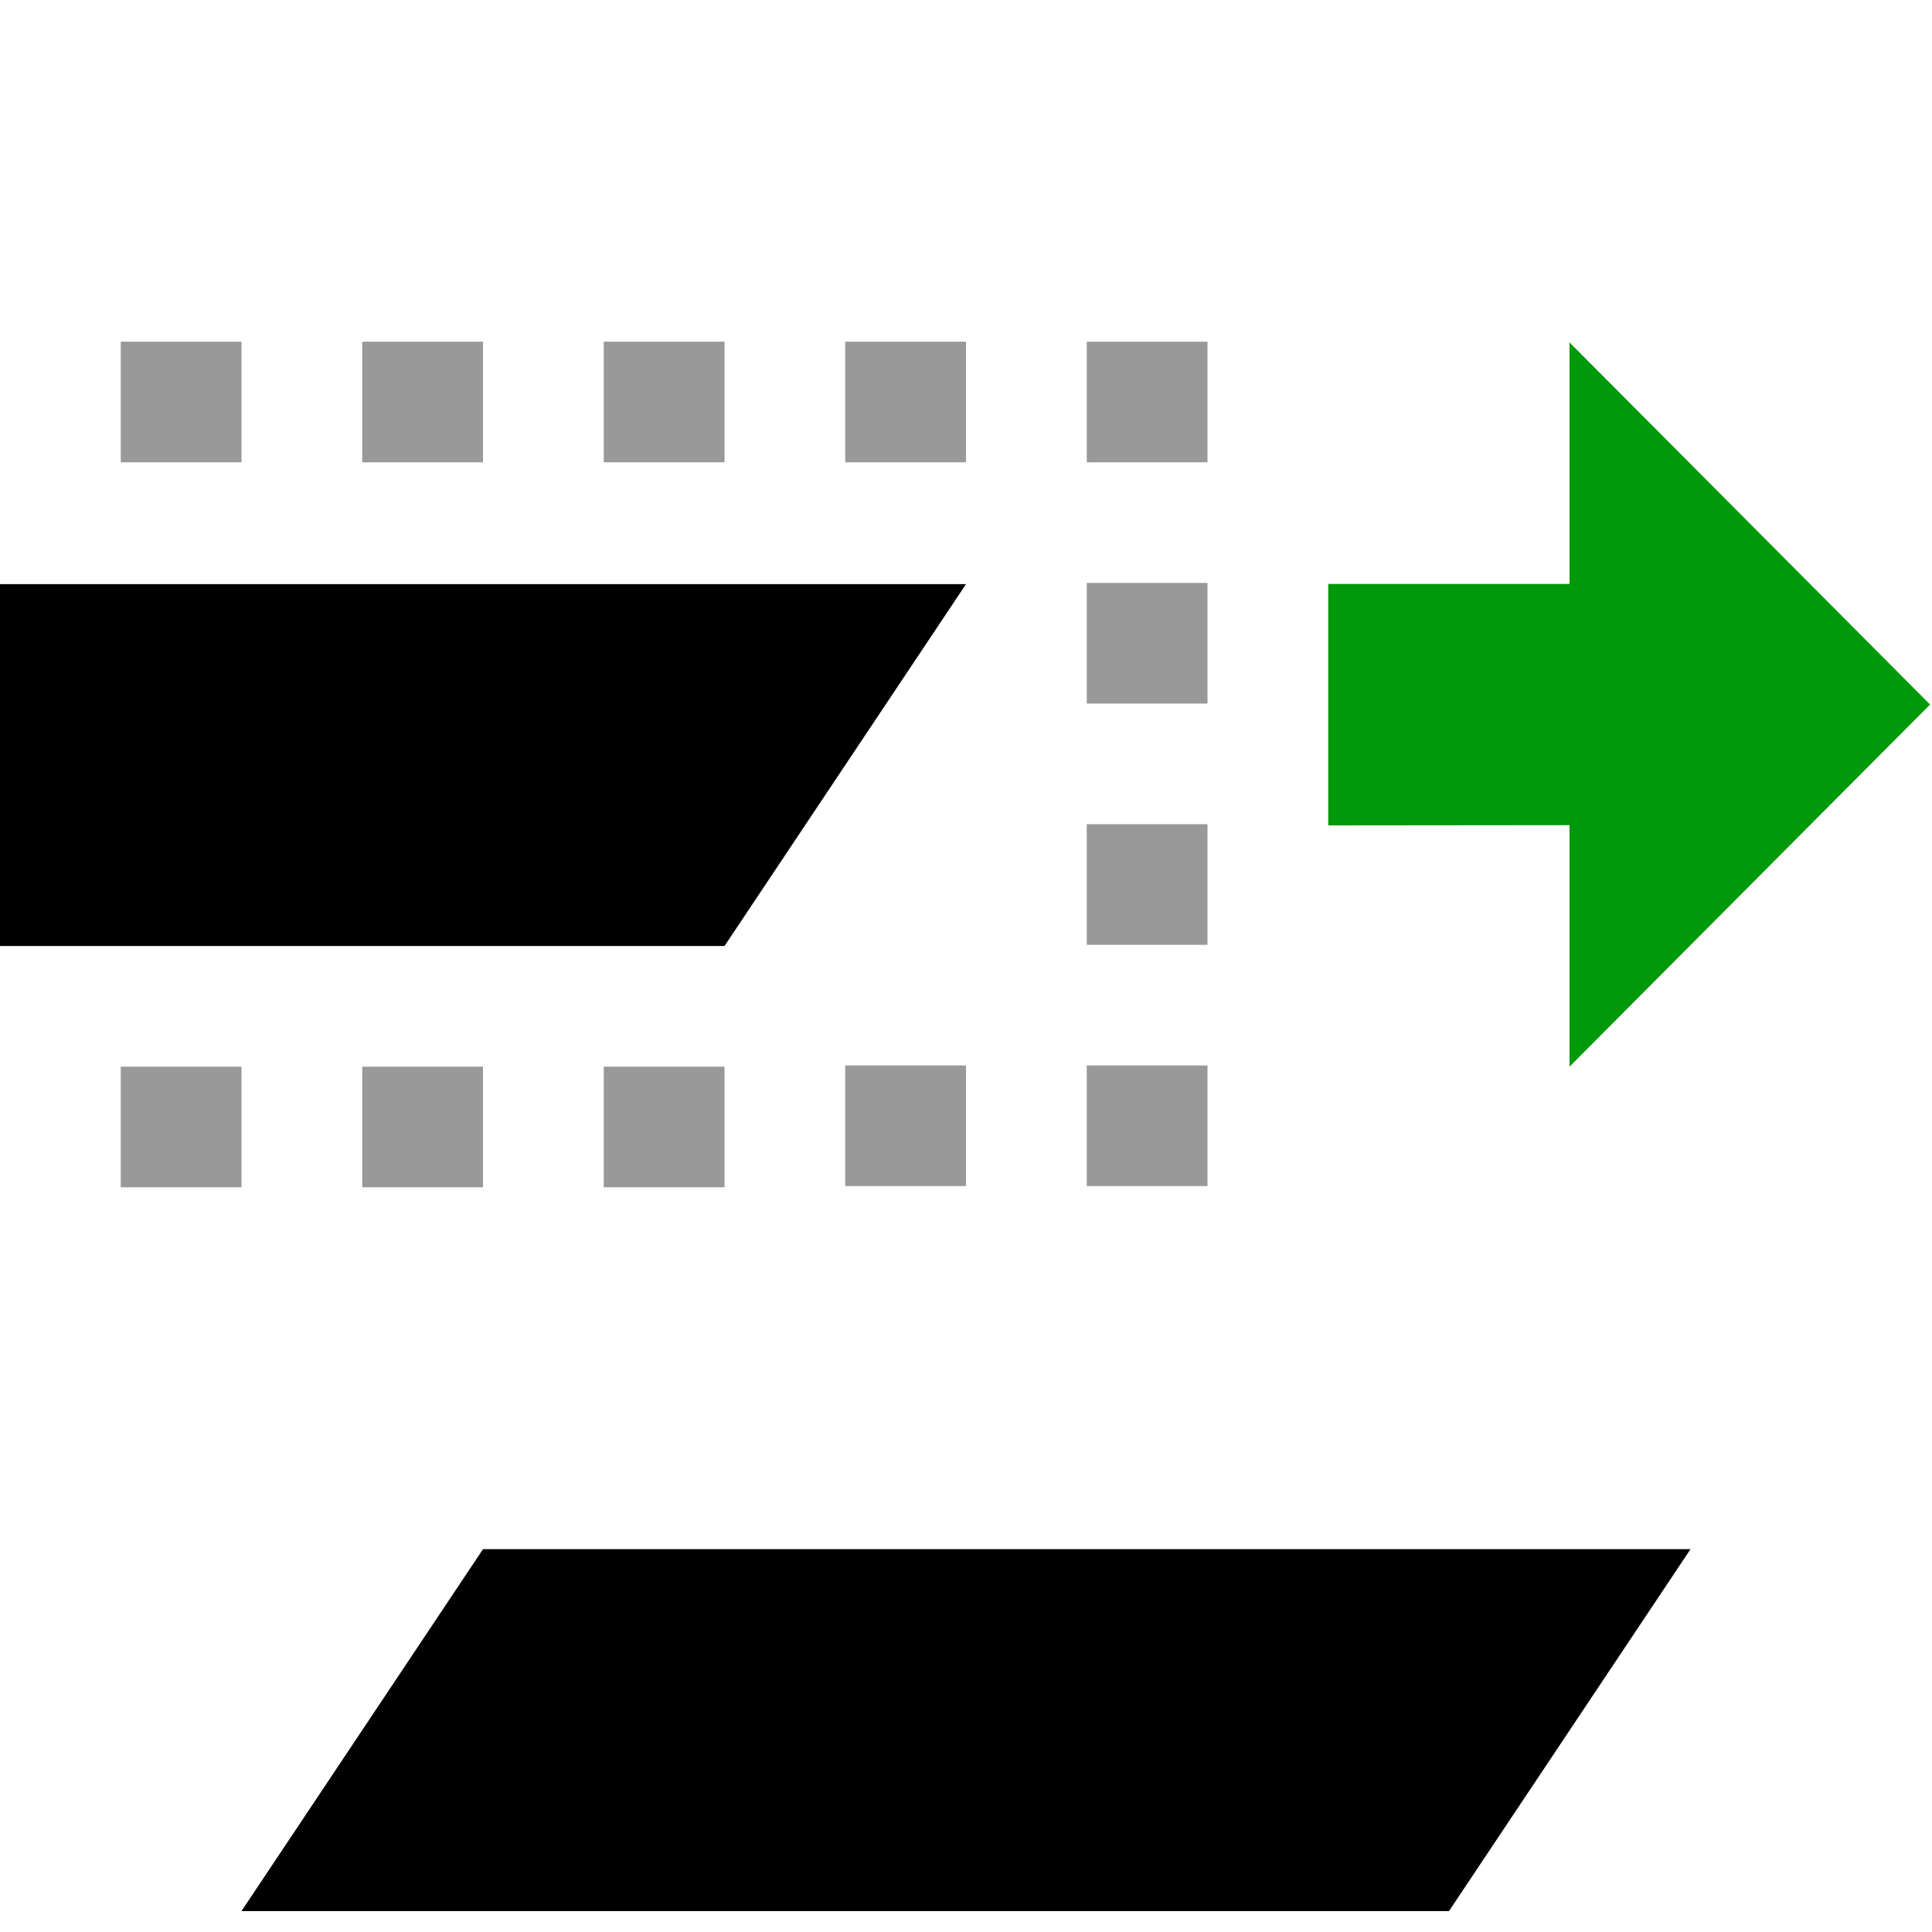 <?xml version="1.0" encoding="UTF-8" standalone="no"?>
<svg
   xmlns:dc="http://purl.org/dc/elements/1.1/"
   xmlns:cc="http://creativecommons.org/ns#"
   xmlns:rdf="http://www.w3.org/1999/02/22-rdf-syntax-ns#"
   xmlns:svg="http://www.w3.org/2000/svg"
   xmlns="http://www.w3.org/2000/svg"
   xmlns:sodipodi="http://sodipodi.sourceforge.net/DTD/sodipodi-0.dtd"
   xmlns:inkscape="http://www.inkscape.org/namespaces/inkscape"
   id="svg9876"
   viewBox="0 0 16 16"
   version="1.1"
   sodipodi:docname="selection-move-to-layer-symbolic.svg"
   inkscape:version="1.1-dev (6039630, 2019-12-20)"
   height="16"
   width="16">
  <defs
     id="defs9878" />
  <style
     id="s0">.base { fill:#000000; }
.success { fill:#009909; }
.warning { fill:#FF1990; }
.error { fill:#00AAFF; }
.dark {  }
</style>
  <style
     id="s2">
@import '../../highlights.css';
</style>
  <sodipodi:namedview
     showgrid="true"
     objecttolerance="10"
     inkscape:zoom="43.25"
     inkscape:window-y="-6"
     inkscape:window-x="65"
     inkscape:window-width="1296"
     inkscape:window-maximized="1"
     inkscape:window-height="890"
     inkscape:document-rotation="0"
     inkscape:cy="8"
     inkscape:cx="8.416185"
     inkscape:current-layer="selection-move-to-layer"
     guidetolerance="10"
     gridtolerance="10"
     id="namedview">
    <inkscape:grid
       type="xygrid"
       id="grid" />
  </sodipodi:namedview>
  <g
     inkscape:label="00047"
     transform="matrix(1,0,0,0.999,-105,-626.89)"
     id="selection-move-to-layer">
    <path
       id="path9834"
       inkscape:connector-curvature="0"
       opacity="0"
       d="m 106,627.35 h 14 c 0.554,0 1,0.446 1,1 v 14 c 0,0.554 -0.446,1 -1,1 h -14 c -0.554,0 -1,-0.446 -1,-1 v -14 c 0,-0.554 0.446,-1 1,-1 z" />
    <path
       id="path9836"
       inkscape:connector-curvature="0"
       d="m 107,643.36 2,-3 h 10 l -2,3 z" />
    <path
       class="success"
       id="path9838"
       inkscape:connector-curvature="0"
       d="m 116,634.36 v -2.002 h 1.998 v -2.002 l 2.986,3.002 -2.986,3.002 v -2.002 z" />
    <path
       style="opacity:0.4"
       id="path9840"
       inkscape:connector-curvature="0"
       d="m 106,637.36 h 1 v -1 h -1 z" />
    <path
       style="opacity:0.4"
       id="path9842"
       inkscape:connector-curvature="0"
       d="m 108,637.36 h 1 v -1 h -1 z" />
    <path
       style="opacity:0.4"
       id="path9844"
       inkscape:connector-curvature="0"
       d="m 110,637.36 h 1 v -1 h -1 z" />
    <path
       id="path9846"
       inkscape:connector-curvature="0"
       d="m 102,635.36 2,-3 h 9 l -2,3 z" />
    <path
       style="opacity:0.4"
       id="path9848"
       inkscape:connector-curvature="0"
       d="m 112,637.35 h 1 v -1 h -1 z" />
    <path
       style="opacity:0.4"
       id="path9850"
       inkscape:connector-curvature="0"
       d="m 114,637.35 h 1 v -1 h -1 z" />
    <path
       style="opacity:0.4"
       id="path9852"
       inkscape:connector-curvature="0"
       d="m 102,631.35 h 1 v -1 h -1 z" />
    <path
       style="opacity:0.4"
       id="path9854"
       inkscape:connector-curvature="0"
       d="m 104,637.36 h 1 v -1 h -1 z" />
    <path
       style="opacity:0.4"
       id="path9856"
       inkscape:connector-curvature="0"
       d="m 102,637.36 h 1 v -1 h -1 z" />
    <path
       style="opacity:0.4"
       id="path9858"
       inkscape:connector-curvature="0"
       d="m 104,631.35 h 1 v -1 h -1 z" />
    <path
       style="opacity:0.4"
       id="path9860"
       inkscape:connector-curvature="0"
       d="m 106,631.35 h 1 v -1 h -1 z" />
    <path
       style="opacity:0.4"
       id="path9862"
       inkscape:connector-curvature="0"
       d="m 108,631.35 h 1 v -1 h -1 z" />
    <path
       style="opacity:0.4"
       id="path9864"
       inkscape:connector-curvature="0"
       d="m 110,631.35 h 1 v -1 h -1 z" />
    <path
       style="opacity:0.4"
       id="path9866"
       inkscape:connector-curvature="0"
       d="m 112,631.35 h 1 v -1 h -1 z" />
    <path
       style="opacity:0.4"
       id="path9868"
       inkscape:connector-curvature="0"
       d="m 114,631.35 h 1 v -1 h -1 z" />
    <path
       style="opacity:0.4"
       id="path9870"
       inkscape:connector-curvature="0"
       d="m 114,633.35 h 1 v -1 h -1 z" />
    <path
       style="opacity:0.4"
       id="path9872"
       inkscape:connector-curvature="0"
       d="m 114,635.35 h 1 v -1 h -1 z" />
  </g>
</svg>
